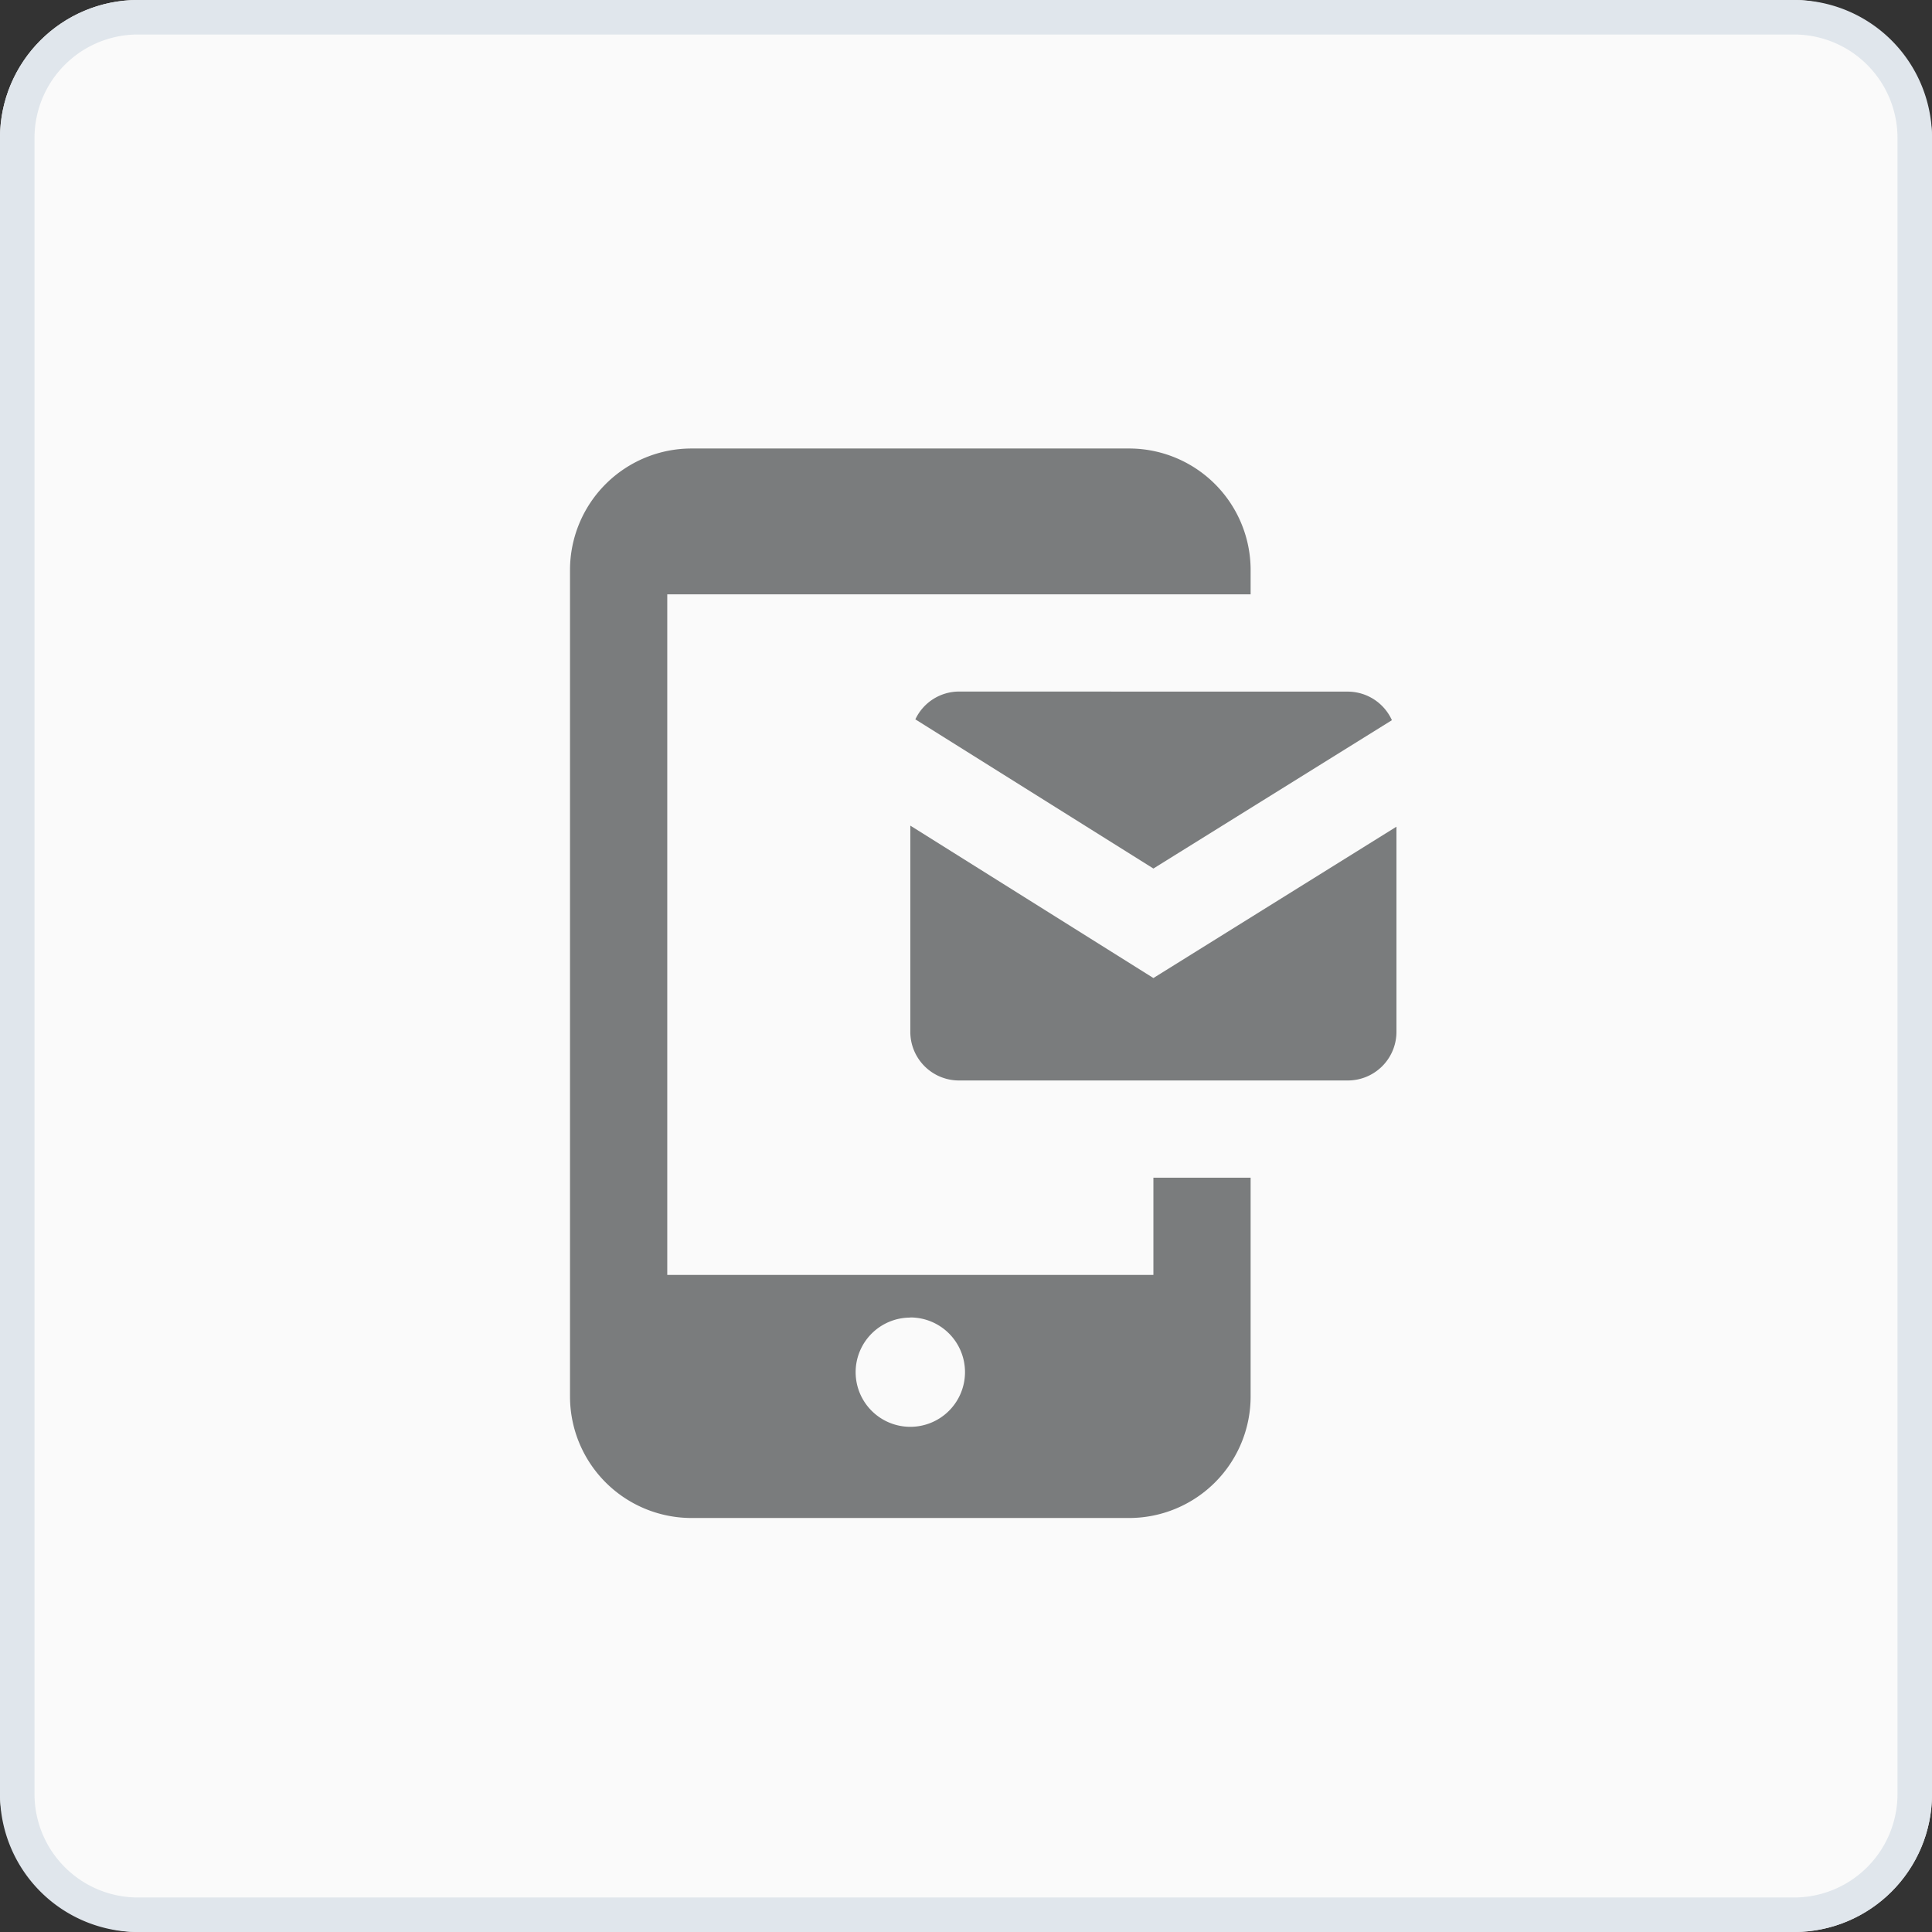 <svg xmlns="http://www.w3.org/2000/svg" xmlns:xlink="http://www.w3.org/1999/xlink" width="56" height="56" viewBox="0 0 56 56"><rect x="0" y="0" width="56" height="56" fill="#333333" stroke="none"/><defs><clipPath id="a"><rect width="31" height="31" transform="translate(287 184)" fill="#091f36"/></clipPath></defs><g transform="translate(-274 -171)"><rect width="56" height="56" rx="4" transform="translate(274 171)" fill="#fafafa"/><path d="M4,1A3,3,0,0,0,1,4V52a3,3,0,0,0,3,3H52a3,3,0,0,0,3-3V4a3,3,0,0,0-3-3H4M4,0H52a4,4,0,0,1,4,4V52a4,4,0,0,1-4,4H4a4,4,0,0,1-4-4V4A4,4,0,0,1,4,0Z" transform="translate(274 171)" fill="#e0e6ec"/><g clip-path="url(#a)"><path d="M10.568,1.409A3.524,3.524,0,0,0,7.045,4.932V28.886a3.524,3.524,0,0,0,3.523,3.523H23.25a3.524,3.524,0,0,0,3.523-3.523V22.545H23.955v2.818H9.864V5.636H26.773v-.7A3.524,3.524,0,0,0,23.25,1.409Zm7.75,7.045a1.4,1.4,0,0,0-1.263.806l6.9,4.324,6.913-4.3a1.407,1.407,0,0,0-1.277-.828Zm-1.409,3.886v5.978a1.41,1.41,0,0,0,1.409,1.409H29.591A1.41,1.41,0,0,0,31,18.318V12.371l-7.045,4.387Zm0,14.256a1.585,1.585,0,1,1-1.585,1.585A1.584,1.584,0,0,1,16.909,26.6Z" transform="translate(283.477 182.591)" fill="#7a7c7d"/></g></g></svg>